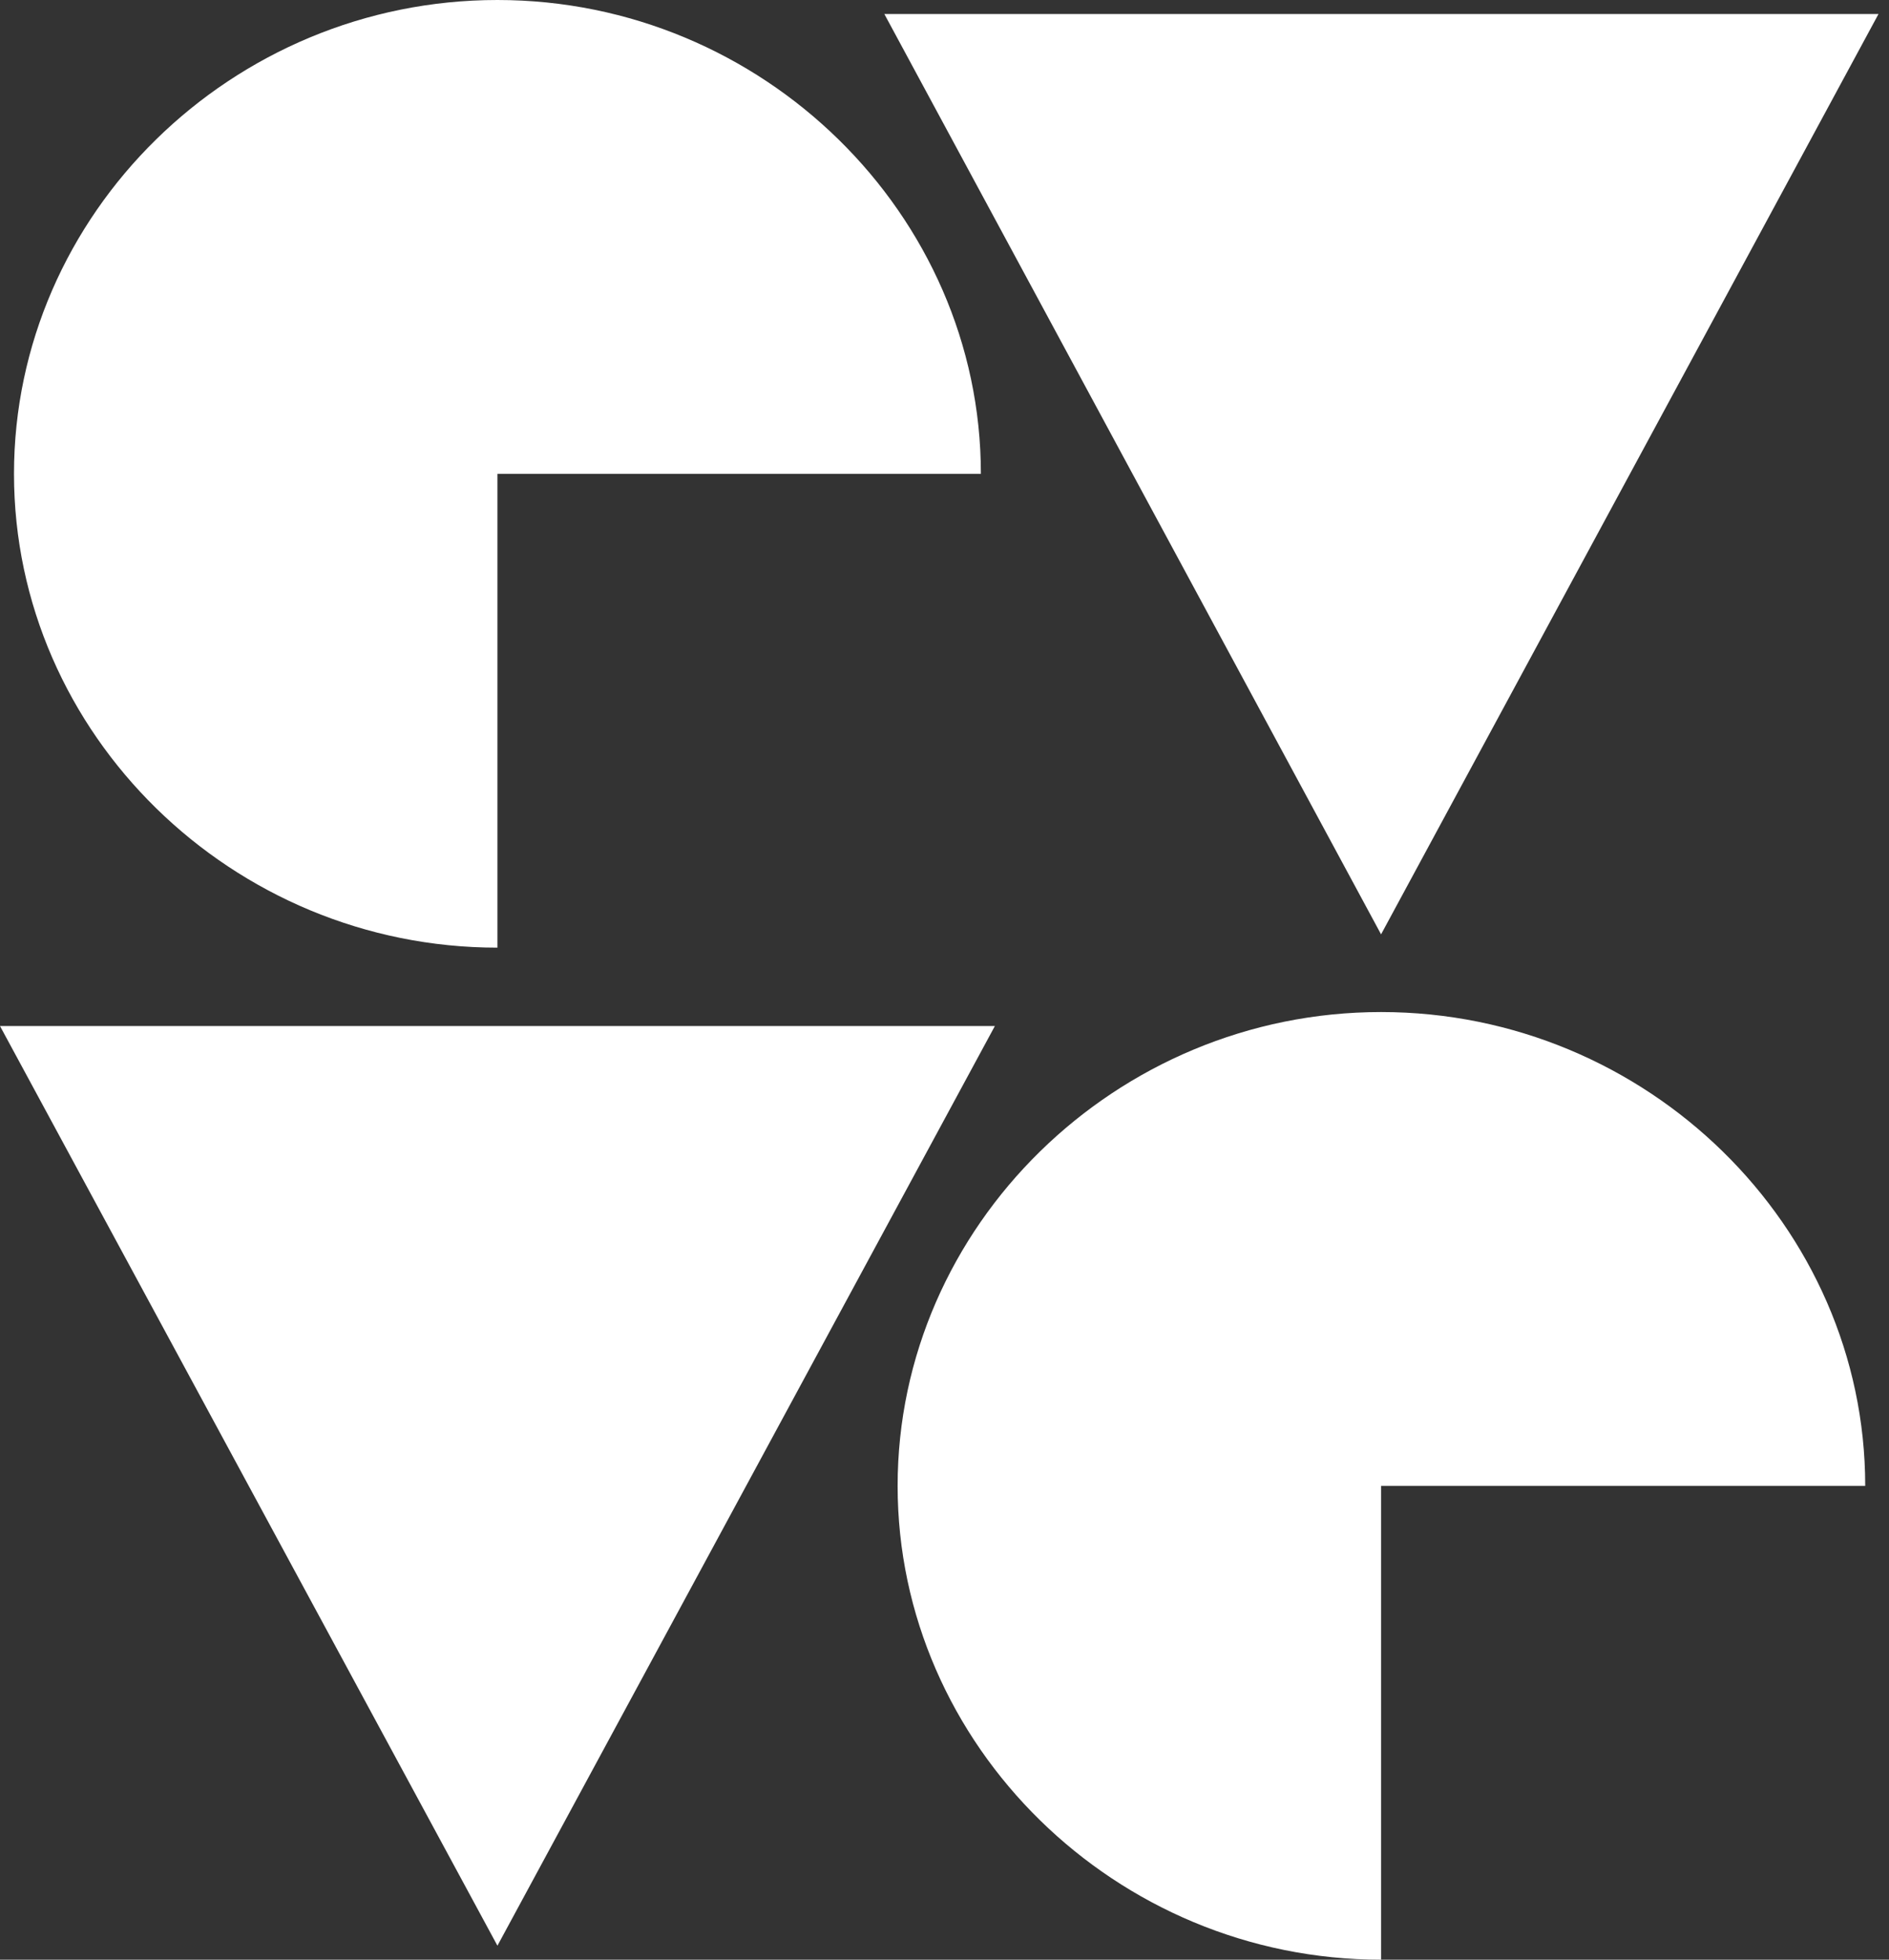 <svg version="1.1" xmlns="http://www.w3.org/2000/svg" width="27" height="28" xml:space="preserve">
    <rect width="100%" height="100%" fill="#333333" stroke="none"/>
    <path id="icon" fill-rule="evenodd" stroke="none" fill="rgb(255, 255, 255)" d="M 7.11,13.54 L 7.11,6.77 14.02,6.77 C 14.02,3.06 10.9,0 7.11,0 3.31,0 0.2,3.06 0.2,6.77 0.2,10.49 3.32,13.54 7.11,13.54 Z M 19.74,28 L 19.74,21.23 26.66,21.23 C 26.66,17.52 23.54,14.46 19.74,14.46 15.95,14.46 12.83,17.52 12.83,21.23 12.83,24.94 15.95,28 19.74,28 L 19.74,28 Z M 19.74,13.35 L 26.85,0.2 12.64,0.2 19.74,13.35 Z M 14.22,14.66 L 7.11,27.8 0,14.66 14.22,14.66 Z M 14.22,14.66" />
</svg>